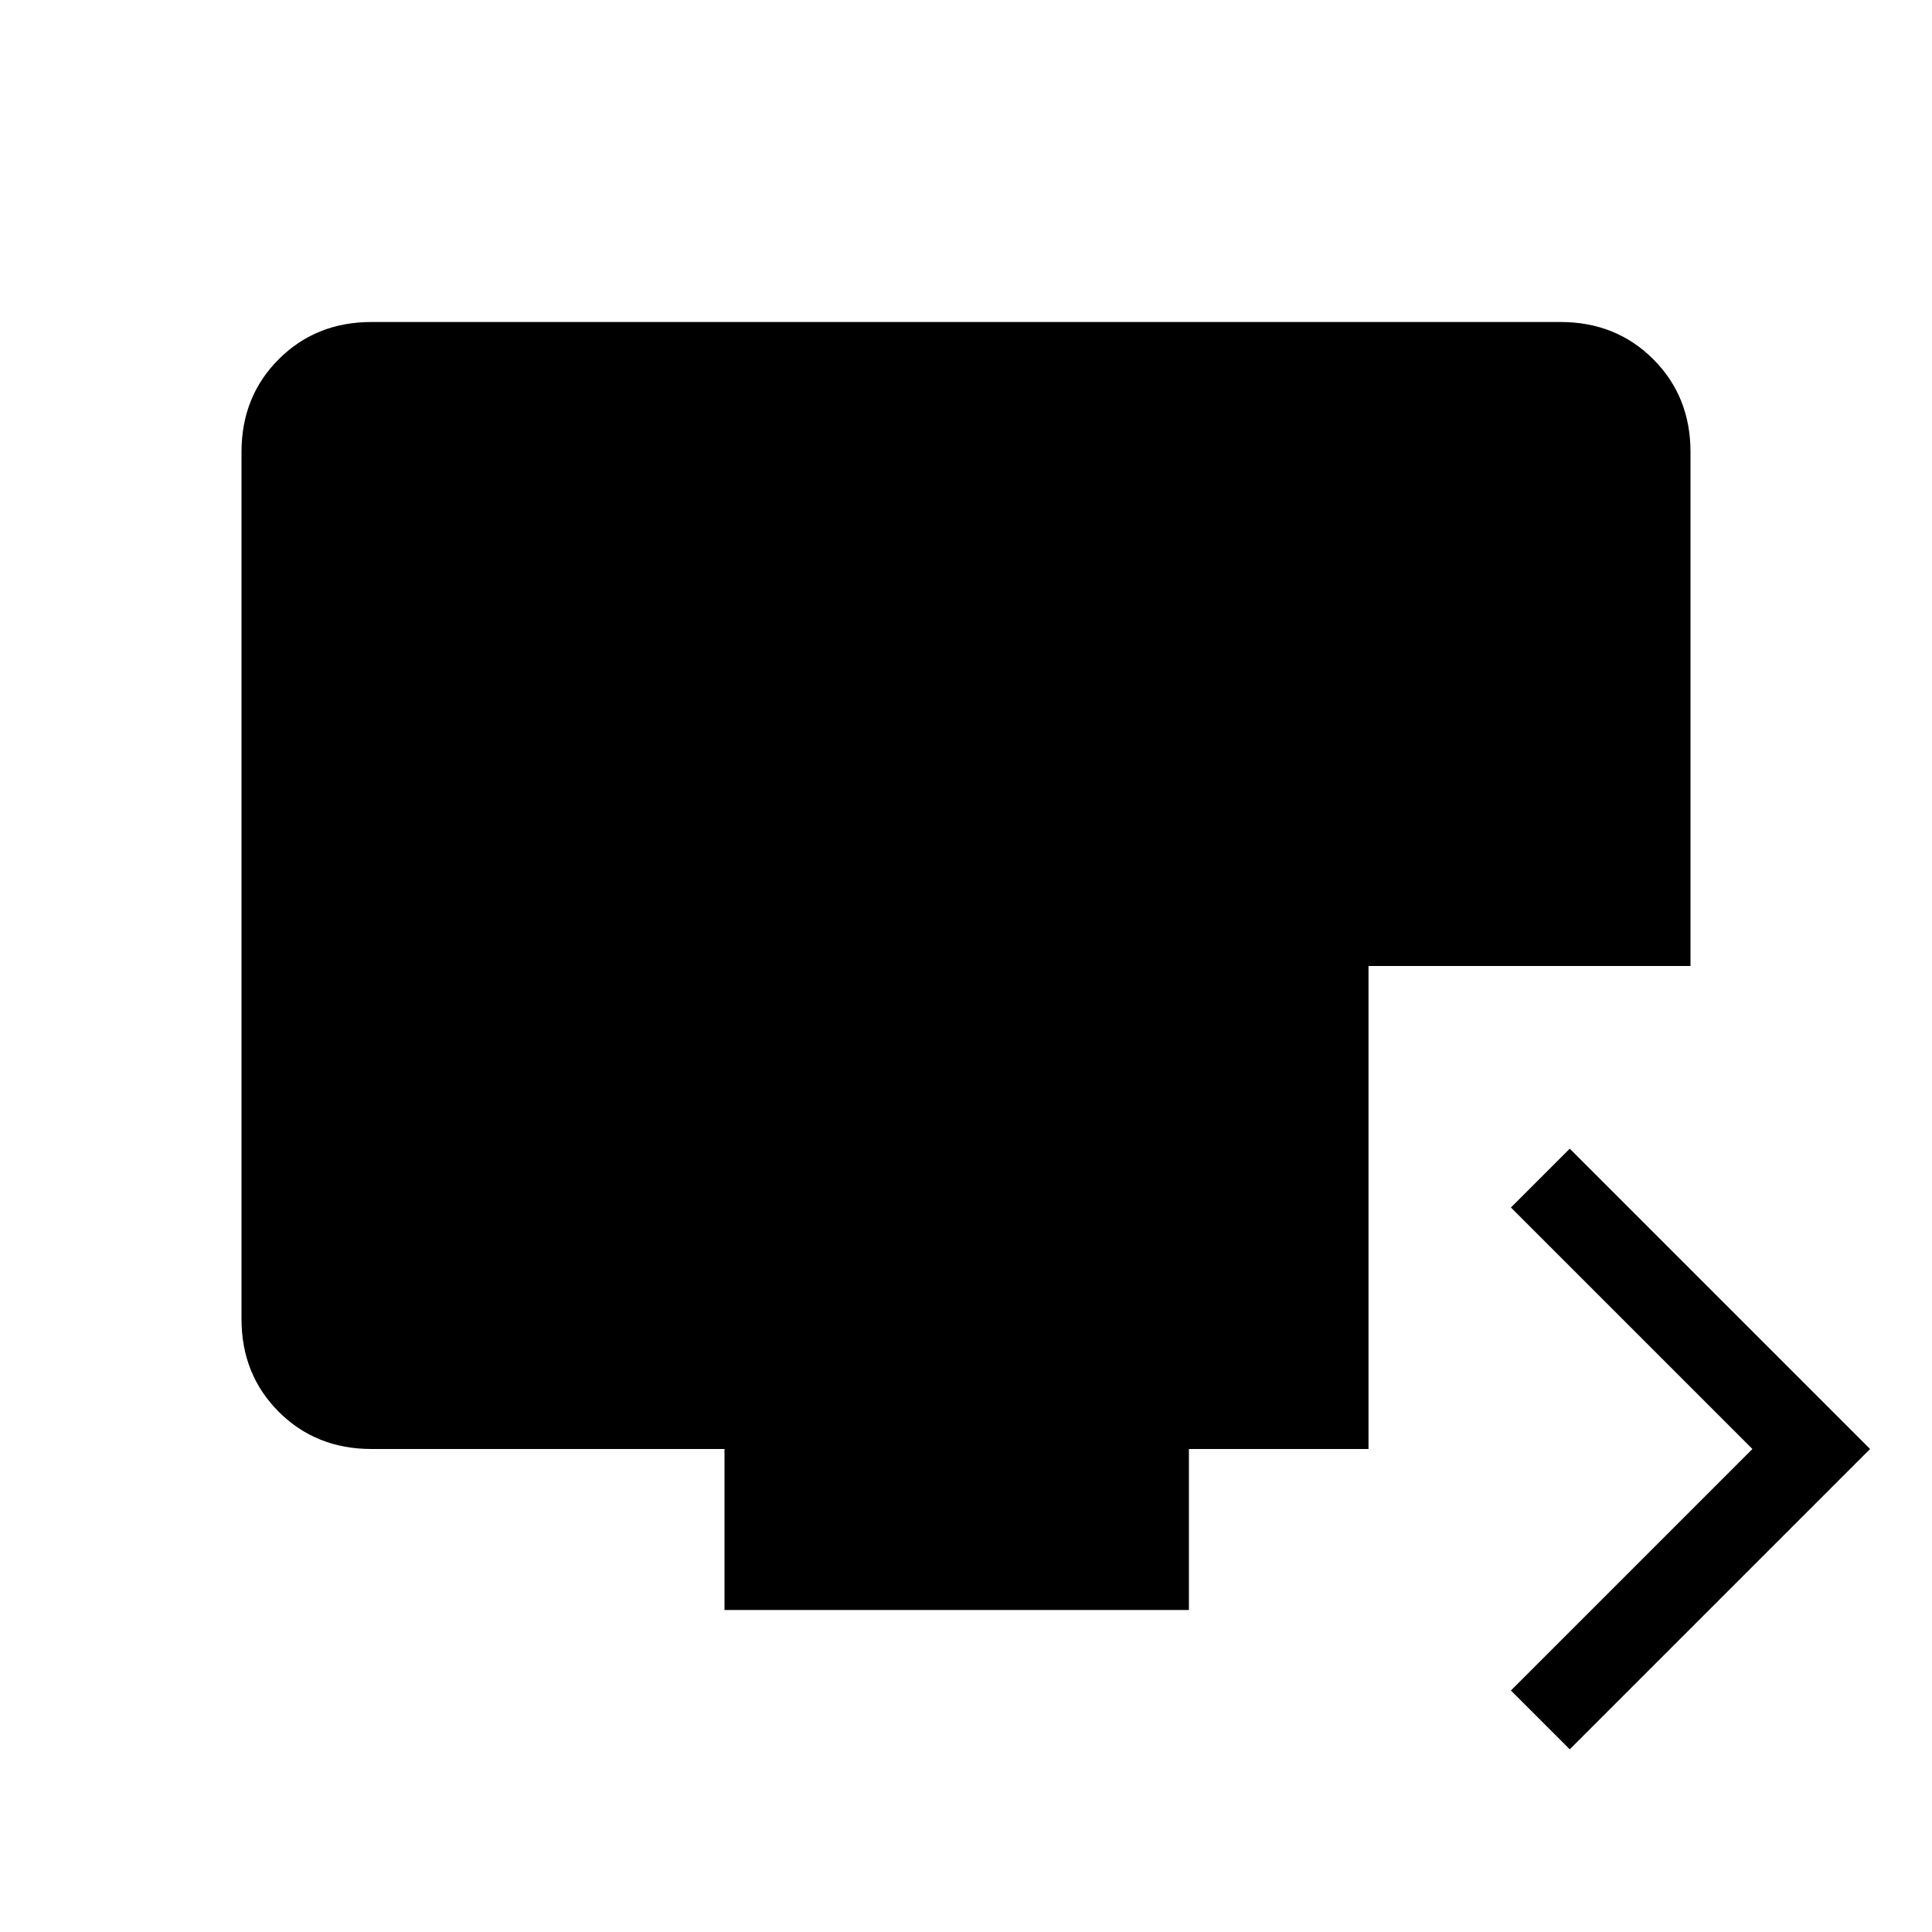 <svg xmlns="http://www.w3.org/2000/svg" height="24" viewBox="0 -960 960 960" width="24"><path d="M780-90.77 750.77-120l120-120-120-120L780-389.23 929.23-240 780-90.77ZM360-160v-80H184.62q-27.62 0-46.12-18.5Q120-277 120-304.62v-430.76q0-27.62 18.5-46.12Q157-800 184.62-800h590.76q27.62 0 46.12 18.5Q840-763 840-735.38V-480H680v240h-89.23v80H360Z"/></svg>